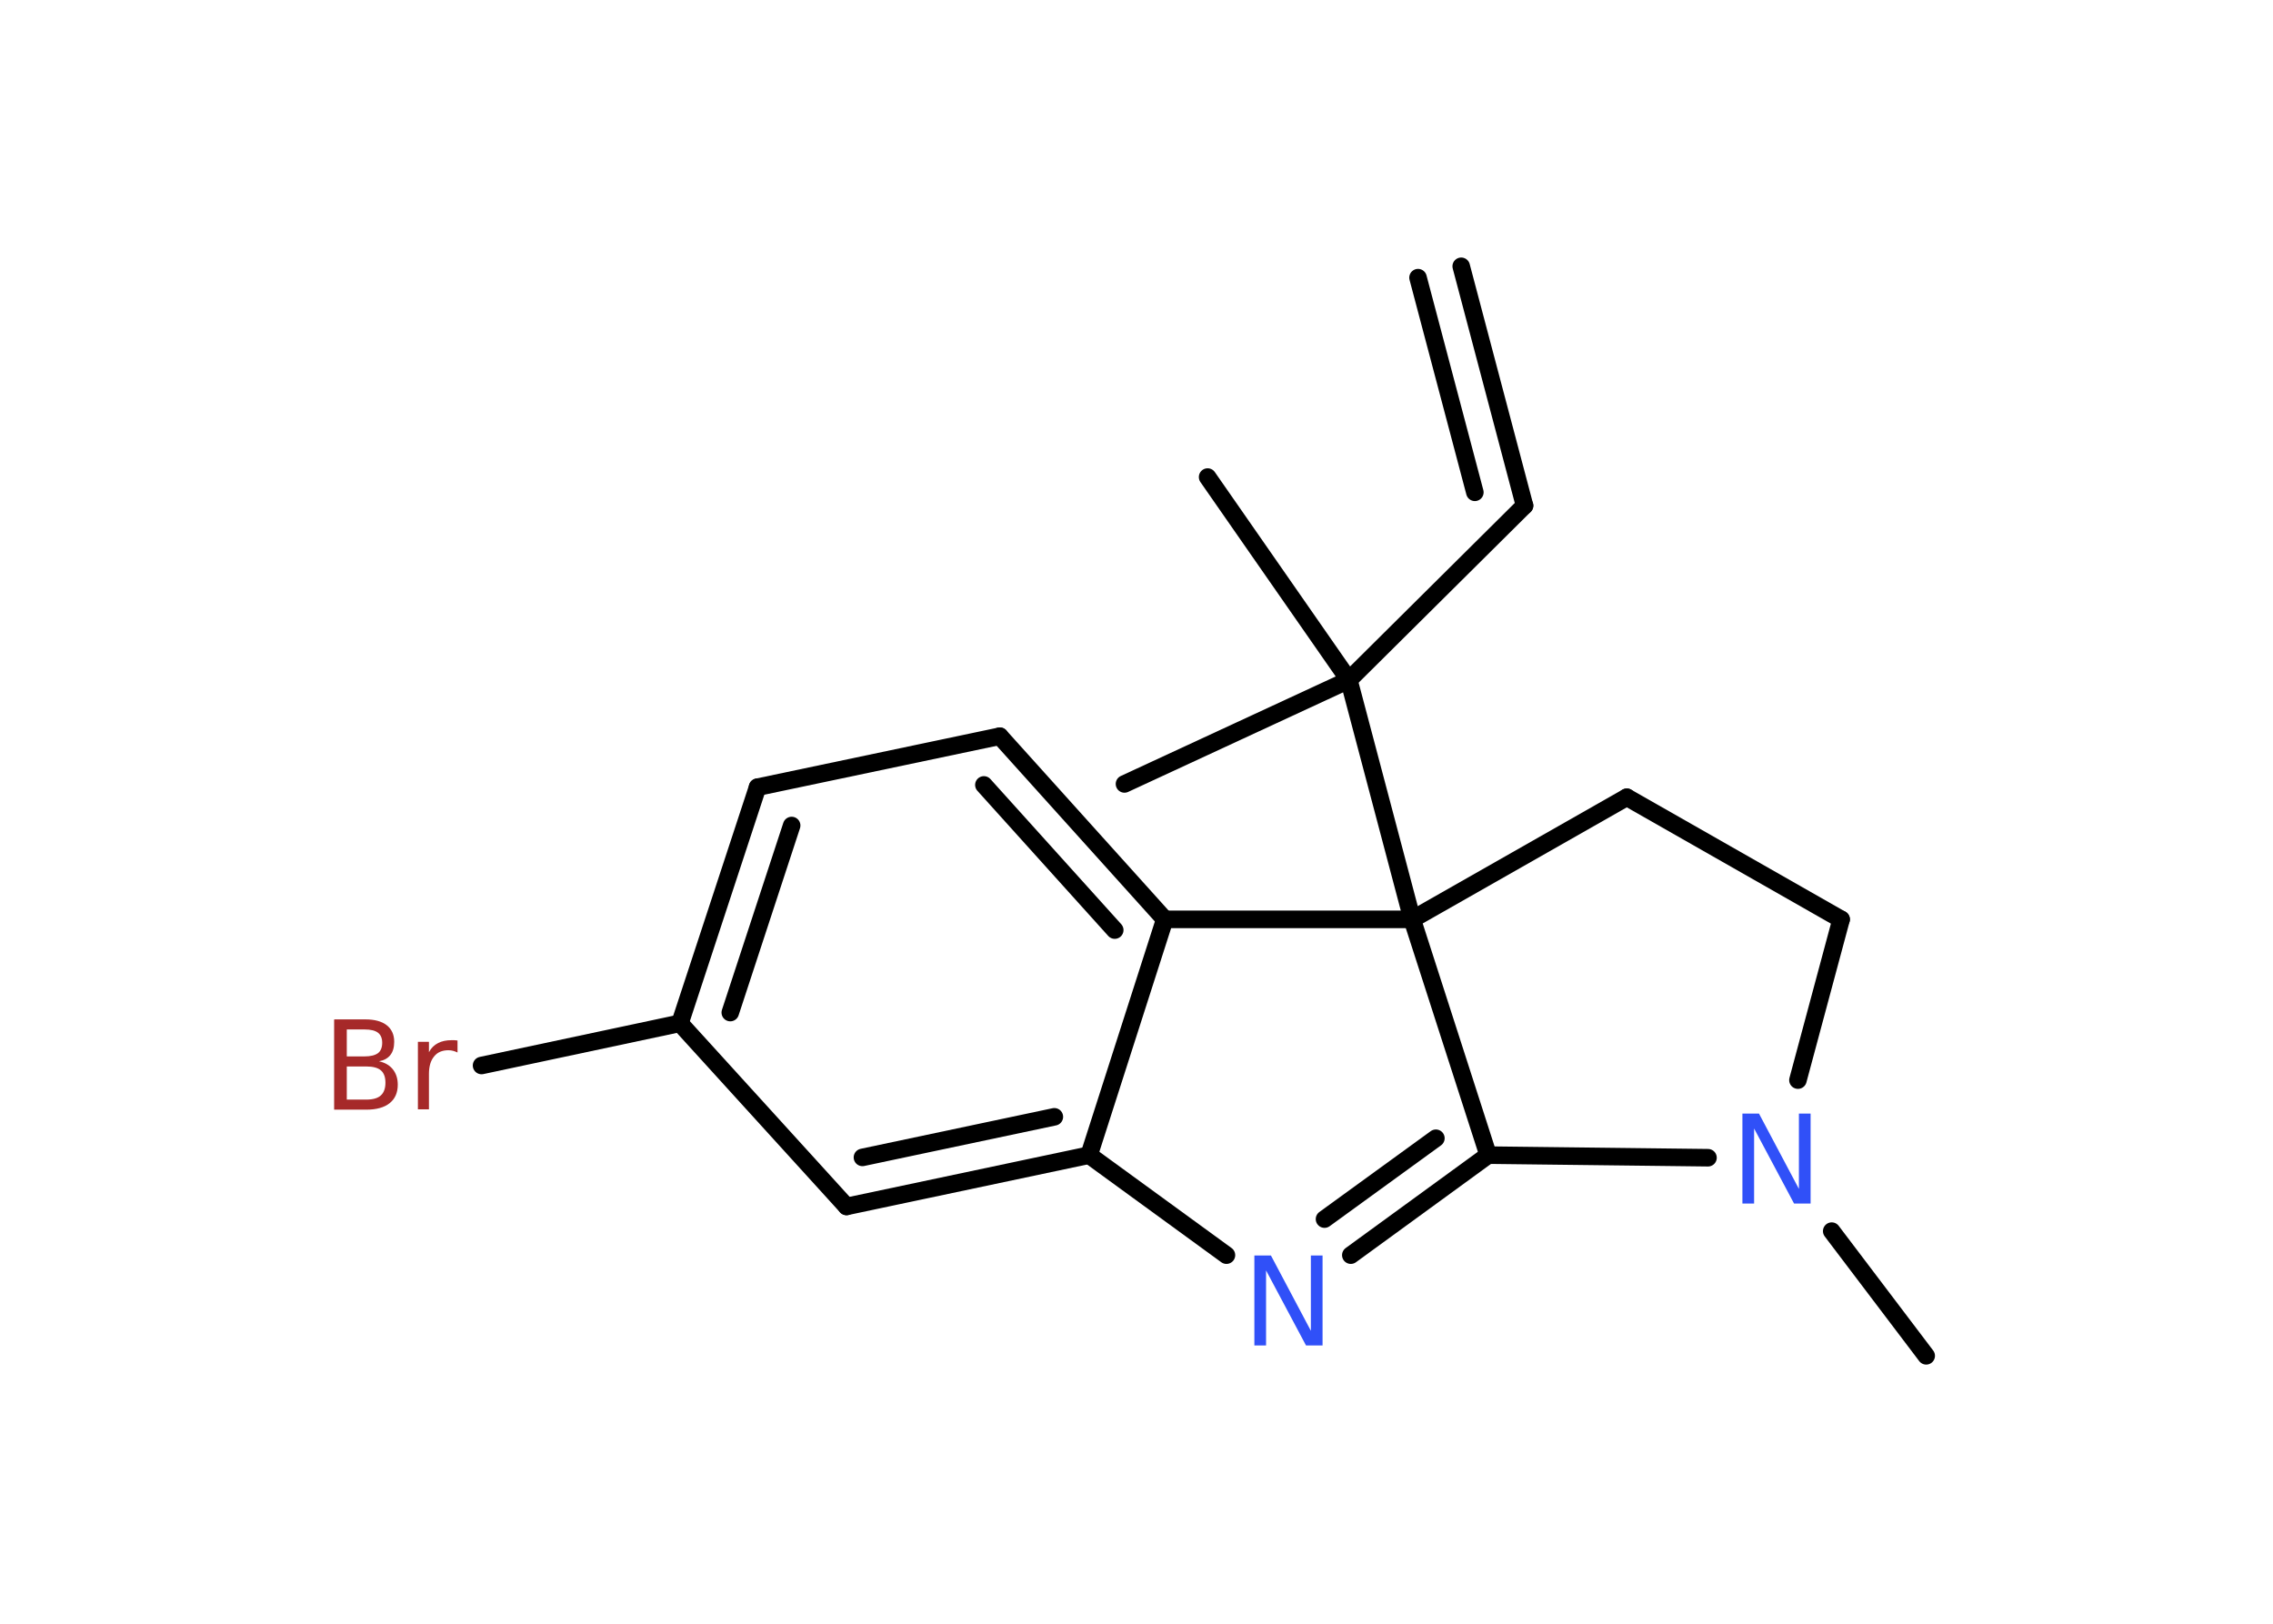<?xml version='1.0' encoding='UTF-8'?>
<!DOCTYPE svg PUBLIC "-//W3C//DTD SVG 1.1//EN" "http://www.w3.org/Graphics/SVG/1.1/DTD/svg11.dtd">
<svg version='1.2' xmlns='http://www.w3.org/2000/svg' xmlns:xlink='http://www.w3.org/1999/xlink' width='70.0mm' height='50.0mm' viewBox='0 0 70.0 50.0'>
  <desc>Generated by the Chemistry Development Kit (http://github.com/cdk)</desc>
  <g stroke-linecap='round' stroke-linejoin='round' stroke='#000000' stroke-width='.54' fill='#3050F8'>
    <rect x='.0' y='.0' width='70.0' height='50.0' fill='#FFFFFF' stroke='none'/>
    <g id='mol1' class='mol'>
      <g id='mol1bnd1' class='bond'>
        <line x1='46.95' y1='15.57' x2='45.0' y2='8.2'/>
        <line x1='45.42' y1='15.16' x2='43.67' y2='8.55'/>
      </g>
      <line id='mol1bnd2' class='bond' x1='46.95' y1='15.57' x2='41.54' y2='20.94'/>
      <line id='mol1bnd3' class='bond' x1='41.54' y1='20.94' x2='37.19' y2='14.69'/>
      <line id='mol1bnd4' class='bond' x1='41.54' y1='20.94' x2='34.63' y2='24.14'/>
      <line id='mol1bnd5' class='bond' x1='41.54' y1='20.94' x2='43.49' y2='28.31'/>
      <line id='mol1bnd6' class='bond' x1='43.49' y1='28.31' x2='50.1' y2='24.55'/>
      <line id='mol1bnd7' class='bond' x1='50.1' y1='24.55' x2='56.7' y2='28.31'/>
      <line id='mol1bnd8' class='bond' x1='56.7' y1='28.31' x2='55.37' y2='33.26'/>
      <line id='mol1bnd9' class='bond' x1='56.41' y1='37.91' x2='59.32' y2='41.75'/>
      <line id='mol1bnd10' class='bond' x1='52.6' y1='35.65' x2='45.83' y2='35.57'/>
      <line id='mol1bnd11' class='bond' x1='43.49' y1='28.31' x2='45.83' y2='35.57'/>
      <g id='mol1bnd12' class='bond'>
        <line x1='41.6' y1='38.65' x2='45.83' y2='35.57'/>
        <line x1='40.79' y1='37.54' x2='44.22' y2='35.05'/>
      </g>
      <line id='mol1bnd13' class='bond' x1='37.77' y1='38.65' x2='33.54' y2='35.57'/>
      <g id='mol1bnd14' class='bond'>
        <line x1='26.07' y1='37.15' x2='33.54' y2='35.57'/>
        <line x1='26.56' y1='35.64' x2='32.47' y2='34.39'/>
      </g>
      <line id='mol1bnd15' class='bond' x1='26.07' y1='37.15' x2='20.94' y2='31.51'/>
      <line id='mol1bnd16' class='bond' x1='20.94' y1='31.51' x2='14.83' y2='32.81'/>
      <g id='mol1bnd17' class='bond'>
        <line x1='23.33' y1='24.24' x2='20.94' y2='31.51'/>
        <line x1='24.38' y1='25.42' x2='22.49' y2='31.18'/>
      </g>
      <line id='mol1bnd18' class='bond' x1='23.33' y1='24.24' x2='30.79' y2='22.67'/>
      <g id='mol1bnd19' class='bond'>
        <line x1='35.87' y1='28.31' x2='30.79' y2='22.67'/>
        <line x1='34.33' y1='28.64' x2='30.3' y2='24.17'/>
      </g>
      <line id='mol1bnd20' class='bond' x1='33.54' y1='35.57' x2='35.87' y2='28.31'/>
      <line id='mol1bnd21' class='bond' x1='43.49' y1='28.31' x2='35.87' y2='28.31'/>
      <path id='mol1atm9' class='atom' d='M53.67 34.29h.5l1.23 2.32v-2.32h.36v2.77h-.51l-1.23 -2.31v2.31h-.36v-2.77z' stroke='none'/>
      <path id='mol1atm12' class='atom' d='M38.64 38.66h.5l1.23 2.32v-2.32h.36v2.77h-.51l-1.23 -2.31v2.31h-.36v-2.77z' stroke='none'/>
      <path id='mol1atm16' class='atom' d='M10.68 32.84v1.02h.6q.31 .0 .45 -.13q.14 -.13 .14 -.39q.0 -.26 -.14 -.38q-.14 -.12 -.45 -.12h-.6zM10.68 31.7v.83h.55q.27 .0 .41 -.1q.13 -.1 .13 -.32q.0 -.21 -.13 -.31q-.13 -.1 -.41 -.1h-.55zM10.3 31.39h.95q.43 .0 .66 .18q.23 .18 .23 .51q.0 .26 -.12 .41q-.12 .15 -.35 .19q.28 .06 .43 .25q.15 .19 .15 .47q.0 .37 -.25 .57q-.25 .2 -.72 .2h-.99v-2.77zM14.09 32.41q-.06 -.03 -.13 -.05q-.07 -.02 -.15 -.02q-.29 .0 -.44 .19q-.16 .19 -.16 .54v1.09h-.34v-2.08h.34v.32q.1 -.19 .28 -.28q.17 -.09 .42 -.09q.04 .0 .08 .0q.04 .0 .1 .01v.35z' stroke='none' fill='#A62929'/>
    </g>
  </g>
</svg>
